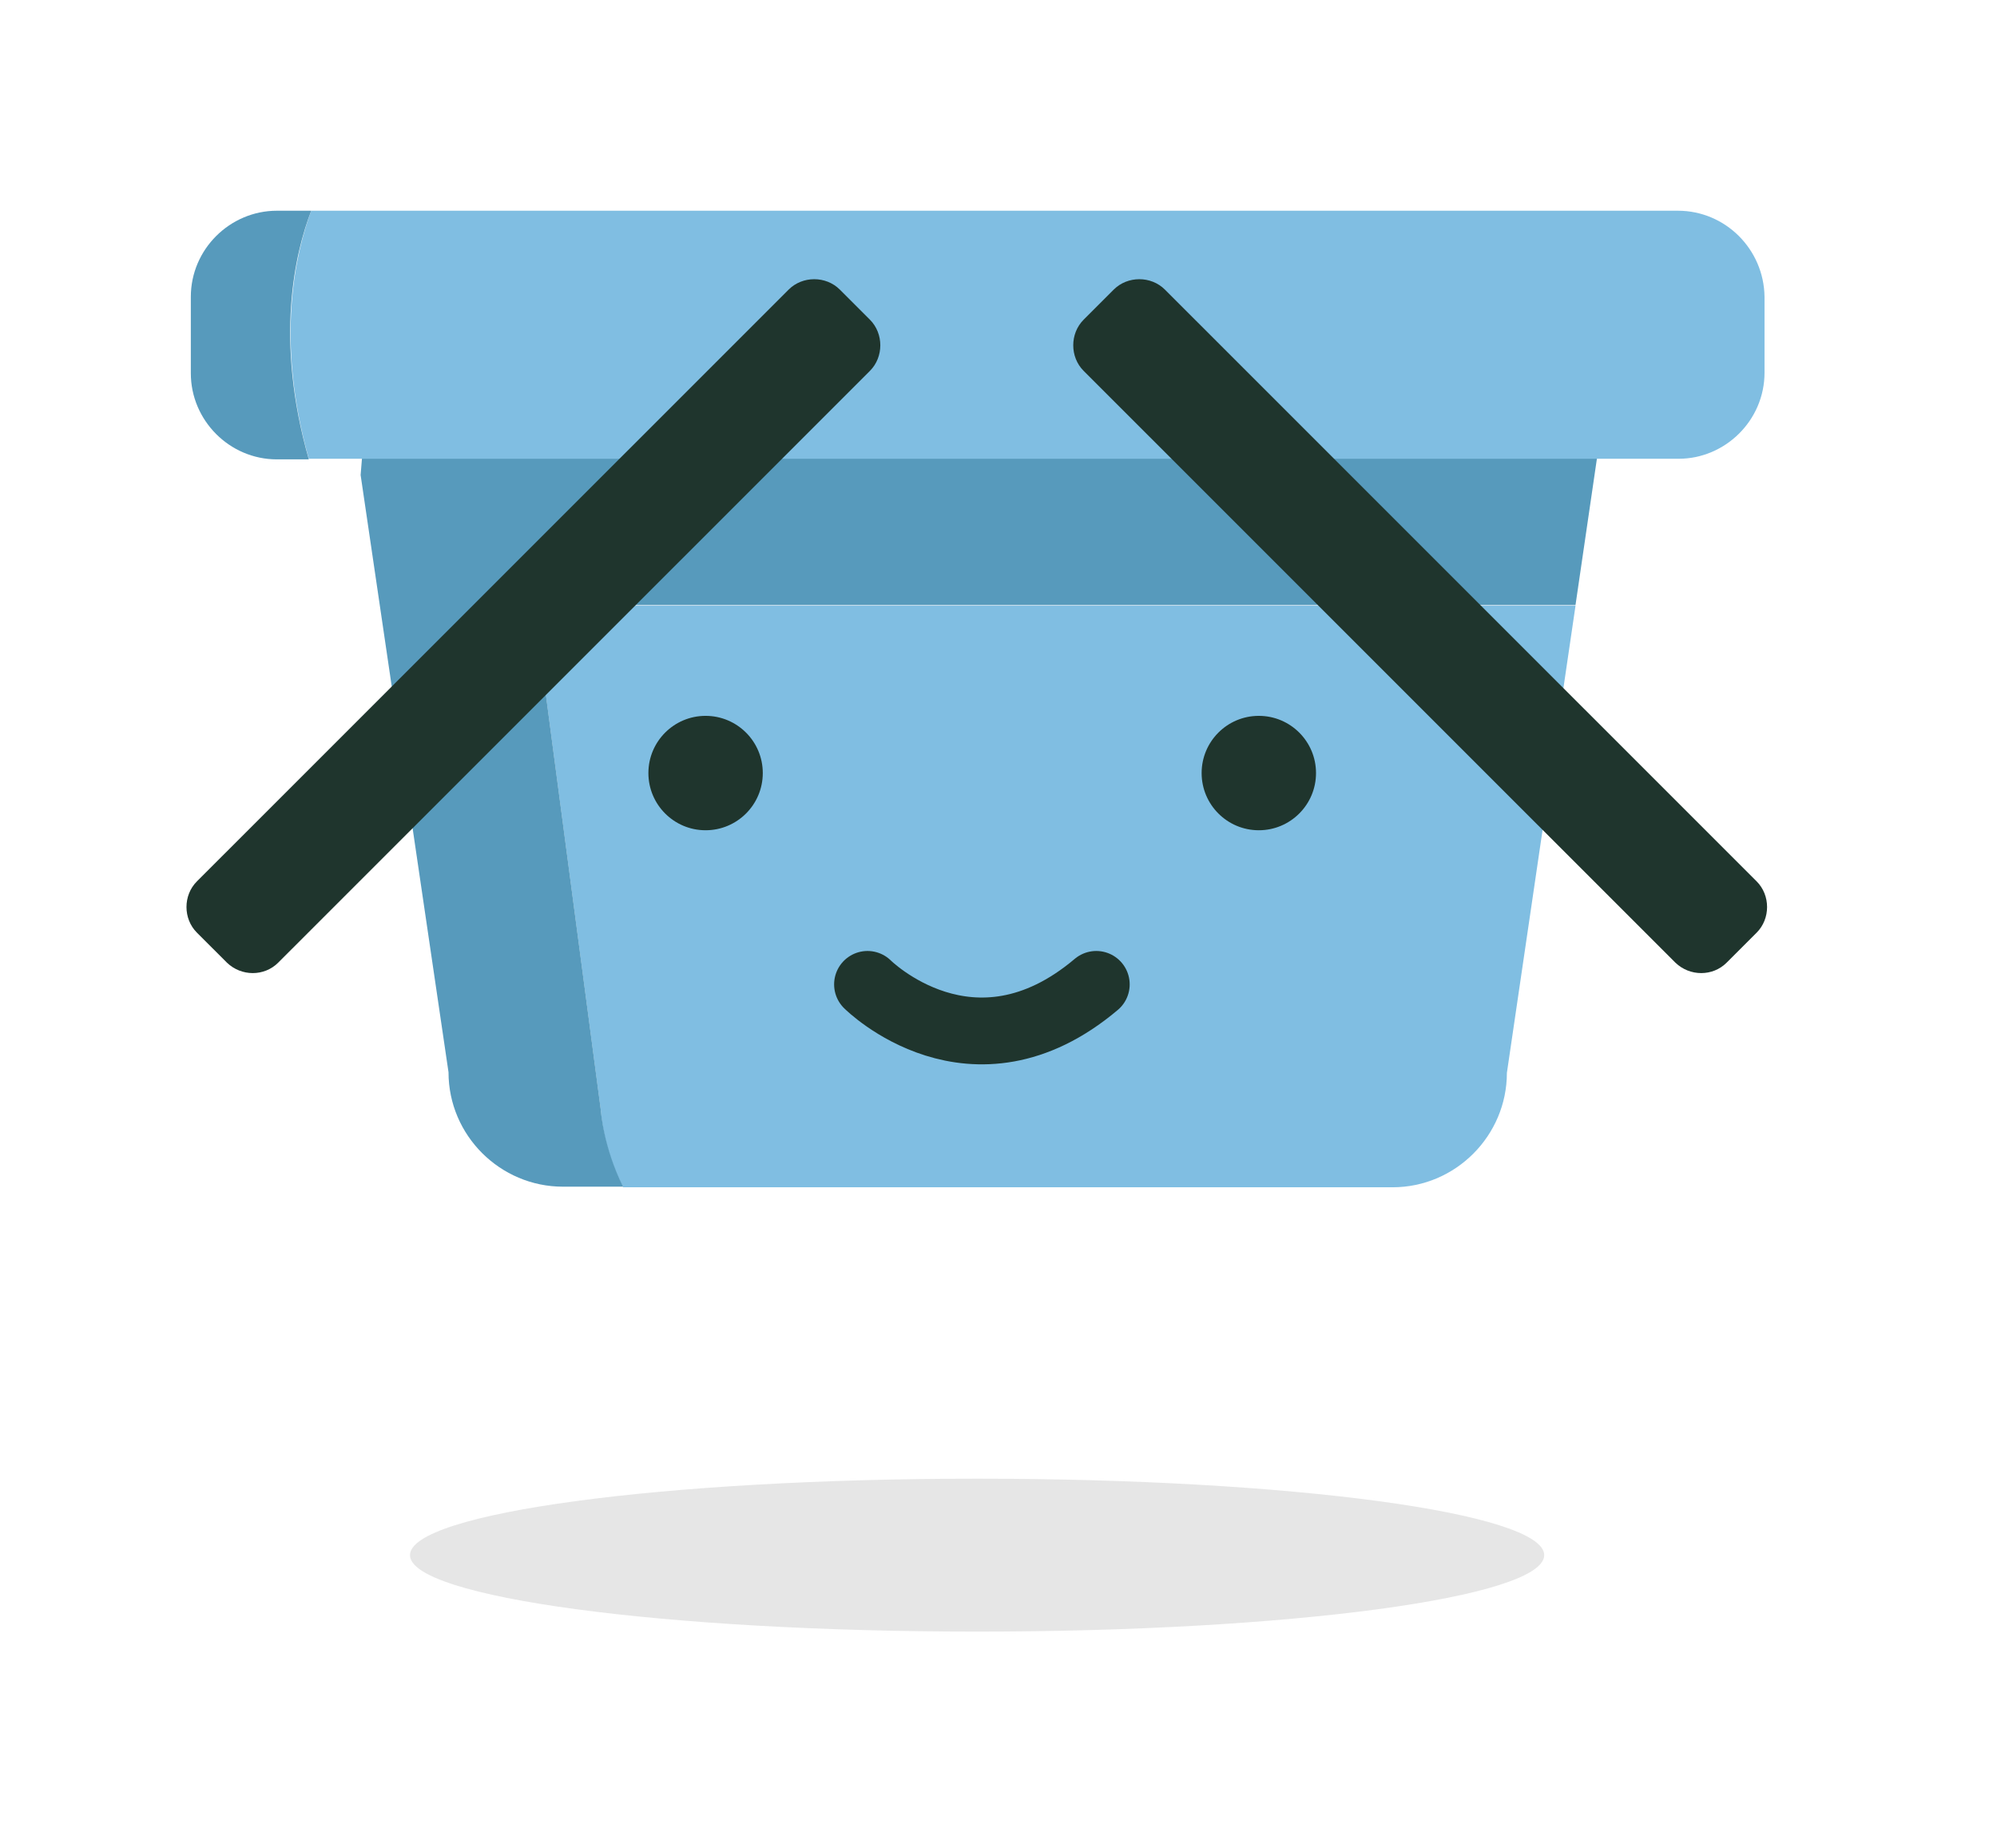 <svg width="201" height="186" viewBox="0 0 201 186" fill="none" xmlns="http://www.w3.org/2000/svg">
<path d="M60.476 111.782C60.476 111.782 60.658 115.478 62.718 119.477H140.157C146.519 119.477 151.67 114.266 151.67 107.965L158.578 60.95H53.75L60.476 111.782Z" fill="#80BEE2"/>
<path d="M36.479 45.561L36.297 47.803L45.144 107.904C45.144 114.266 50.355 119.416 56.657 119.416H62.716C60.716 115.417 60.474 111.721 60.474 111.721L53.748 60.889H158.576L160.818 45.561H36.479Z" fill="#579ABC"/>
<path d="M168.875 21.205H31.327C29.751 25.446 27.691 34.171 31.084 46.167H168.936C173.662 46.167 177.601 42.289 177.601 37.503V29.869C177.54 25.083 173.662 21.205 168.875 21.205Z" fill="#80BEE2"/>
<path d="M31.326 21.205H27.872C23.146 21.205 19.207 25.083 19.207 29.869V37.563C19.207 42.289 23.085 46.227 27.872 46.227H31.084C27.63 34.171 29.69 25.446 31.326 21.205Z" fill="#579ABC"/>
<path d="M27.995 96.877L87.559 37.321C88.953 35.928 88.953 33.565 87.559 32.171L84.529 29.142C83.135 27.748 80.772 27.748 79.379 29.142L19.815 88.698C18.421 90.092 18.421 92.454 19.815 93.848L22.845 96.877C24.299 98.271 26.601 98.271 27.995 96.877Z" fill="#1F352D"/>
<path d="M168.633 96.877L109.069 37.321C107.675 35.928 107.675 33.565 109.069 32.171L112.098 29.142C113.492 27.748 115.855 27.748 117.249 29.142L176.813 88.698C178.206 90.092 178.206 92.454 176.813 93.848L173.783 96.877C172.389 98.271 170.087 98.271 168.633 96.877Z" fill="#1F352D"/>
<path d="M71.018 83.549C74.197 83.549 76.775 80.972 76.775 77.793C76.775 74.614 74.197 72.037 71.018 72.037C67.839 72.037 65.262 74.614 65.262 77.793C65.262 80.972 67.839 83.549 71.018 83.549Z" fill="#1F352D"/>
<path d="M126.702 83.549C129.881 83.549 132.458 80.972 132.458 77.793C132.458 74.614 129.881 72.037 126.702 72.037C123.523 72.037 120.945 74.614 120.945 77.793C120.945 80.972 123.523 83.549 126.702 83.549Z" fill="#1F352D"/>
<path d="M87.316 99.059C87.316 99.059 97.86 109.601 110.342 99.059" stroke="#1F352D" stroke-width="6.723" stroke-miterlimit="10" stroke-linecap="round" stroke-linejoin="round"/>
<path d="M98.345 164.189C129.869 164.189 155.425 160.744 155.425 156.494C155.425 152.245 129.869 148.8 98.345 148.8C66.821 148.8 41.266 152.245 41.266 156.494C41.266 160.744 66.821 164.189 98.345 164.189Z" fill="#E6E6E6"/>
</svg>
